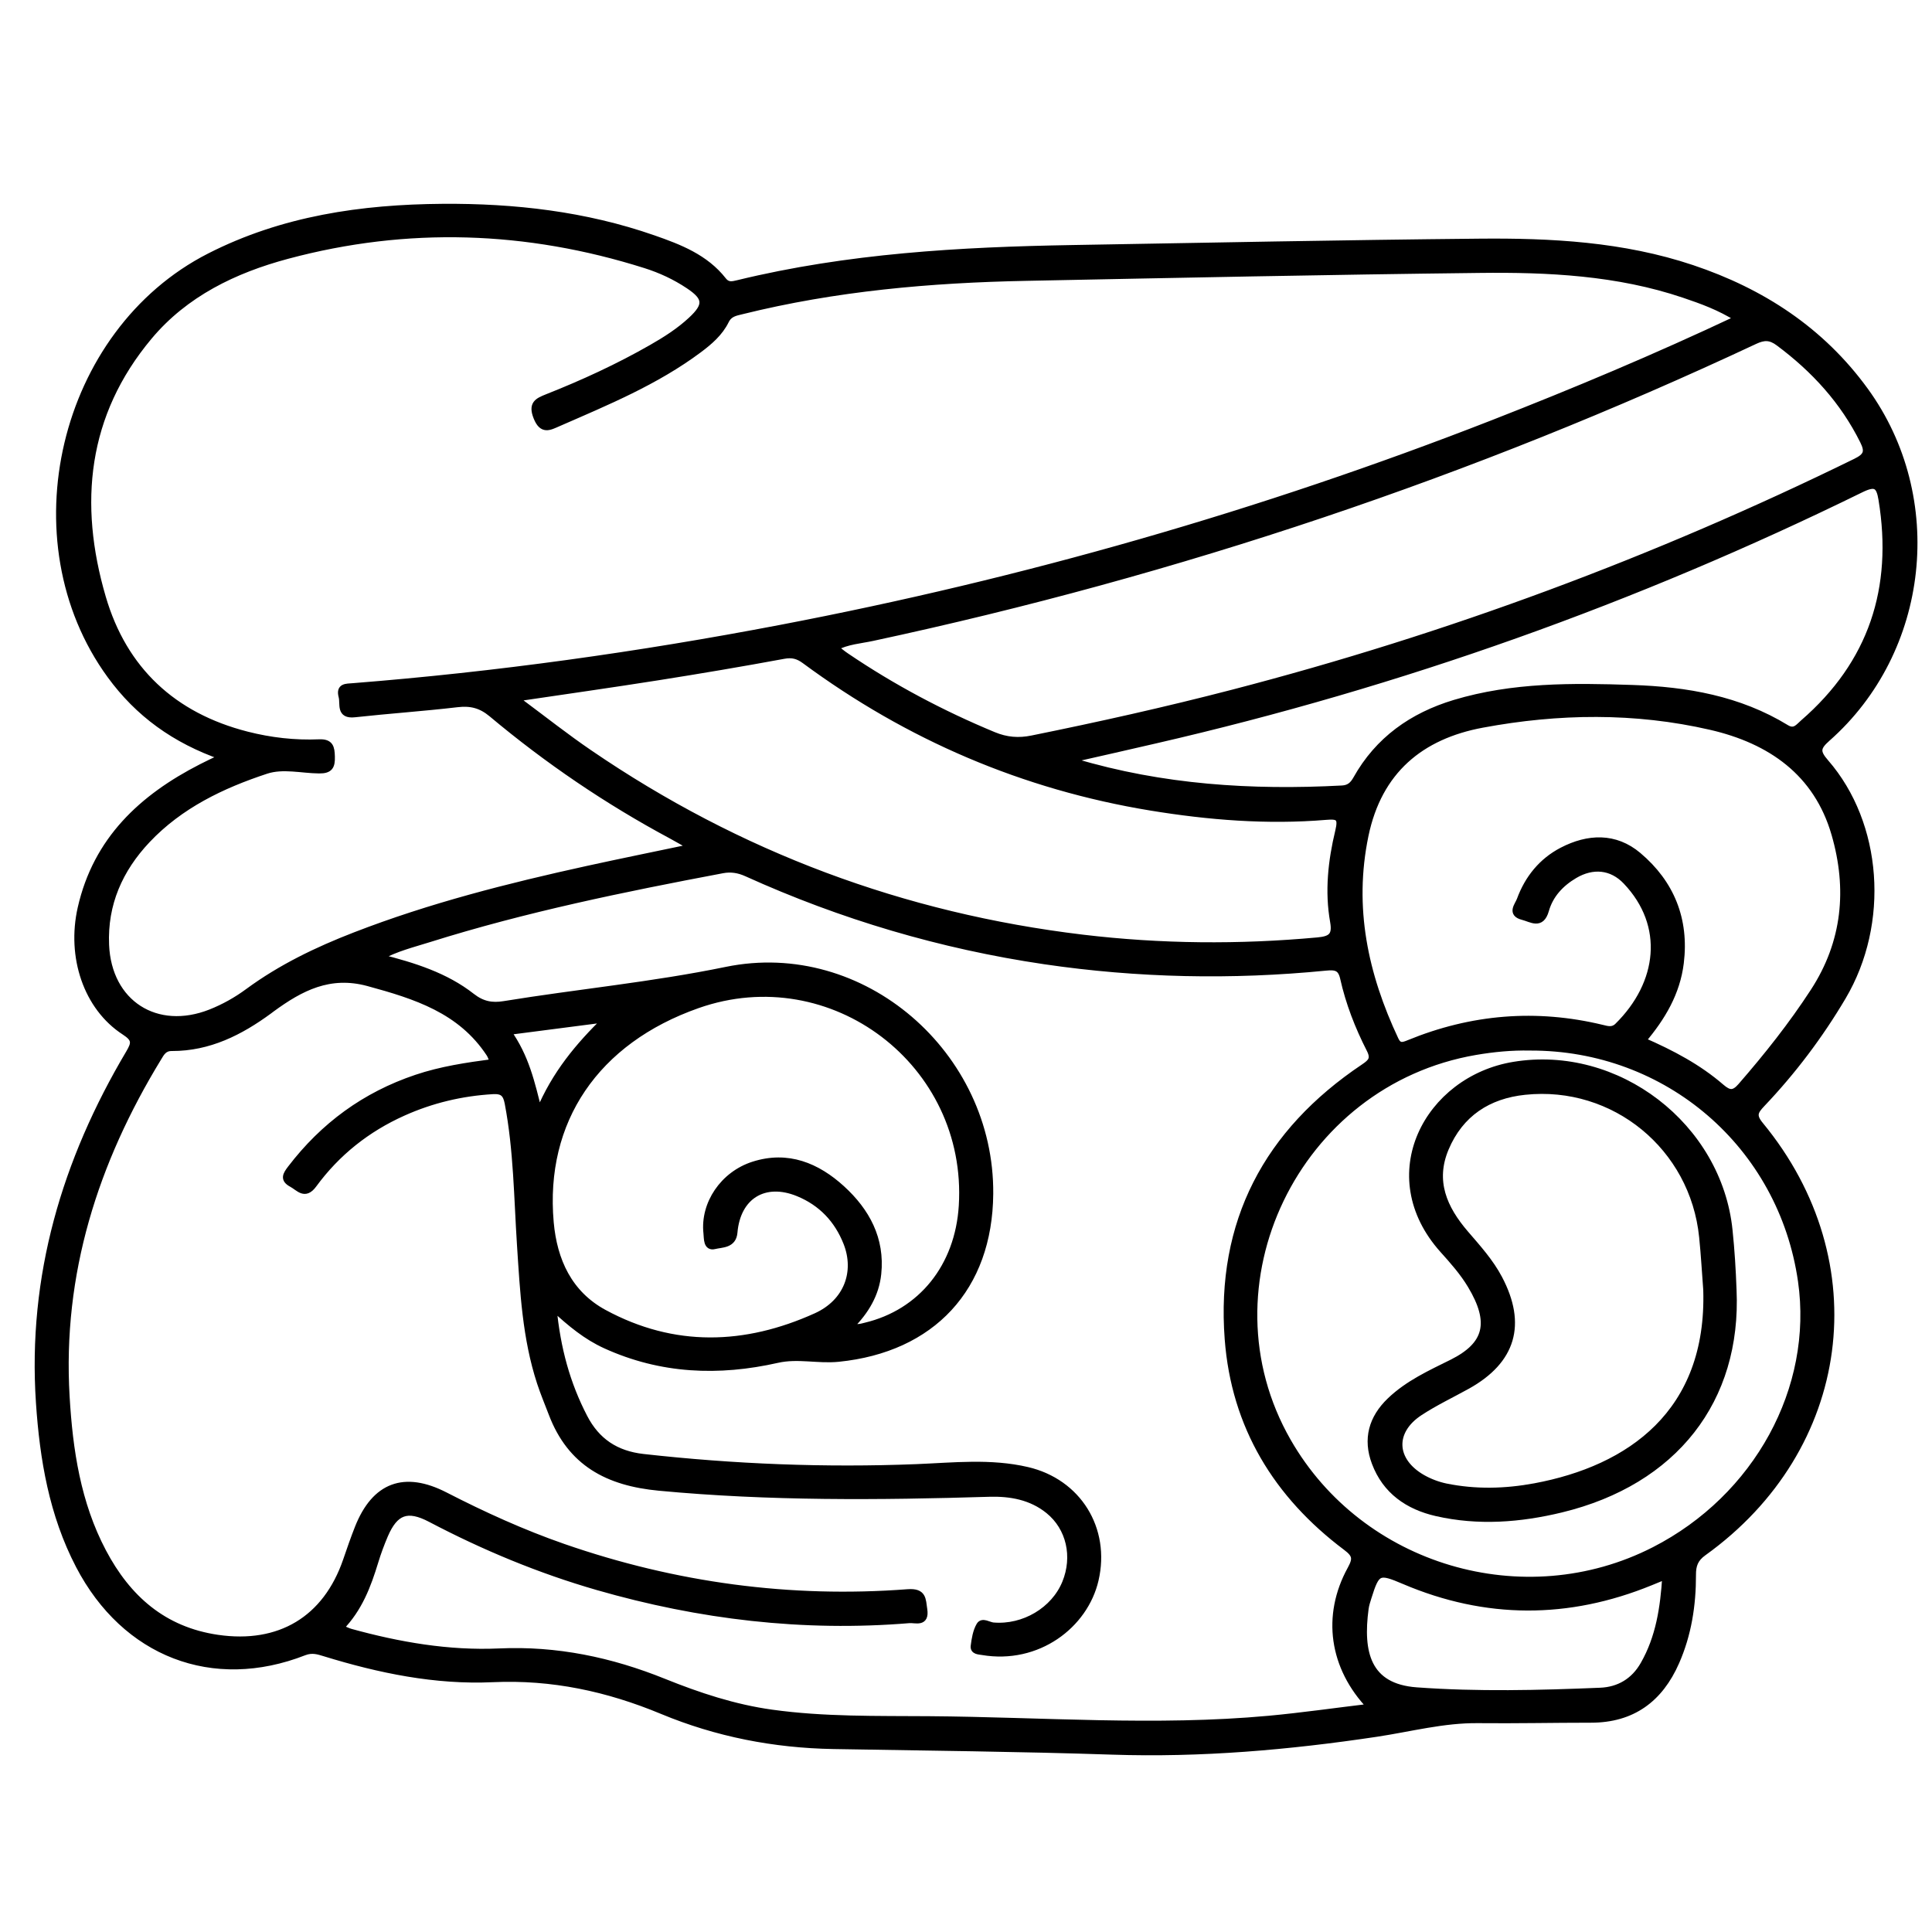 <?xml version="1.0" encoding="utf-8"?>
<!-- Generator: Adobe Illustrator 23.0.0, SVG Export Plug-In . SVG Version: 6.00 Build 0)  -->
<svg version="1.0" xmlns="http://www.w3.org/2000/svg" xmlns:xlink="http://www.w3.org/1999/xlink" x="0px" y="0px"
	 viewBox="0 0 3000 3000" style="enable-background:new 0 0 3000 3000;" xml:space="preserve">
<style type="text/css">
	.st0{stroke:#000000;stroke-width:10;stroke-miterlimit:10;}
</style>
<g id="Layer_1">
</g>
<g id="Layer_2">
	<g>
		<path class="st0" d="M345.6,1175.2c-74.5-25.9-131.1-67.2-174.4-126.6C18.7,839.5,95.5,515.3,325.4,398.1
			c113.8-58,236.3-75.7,361.9-76.6c111.3-0.8,221.2,11.7,327,48.6c40.6,14.1,81,29.7,108.8,65.2c7,8.9,14.5,6.6,23,4.6
			c170.5-41.5,344.4-51.4,519-54.4c210.4-3.6,420.9-7.9,631.4-9.9c111.8-1.1,223.4,4.8,330.9,40.8
			c108.6,36.4,200.8,96.4,268.9,190.2c120.9,166.5,95.3,403.9-59,540c-16.1,14.2-16.4,21.2-2.4,37.3c83.1,95.6,94.3,249.5,26.6,364
			c-35.5,60-77.4,115.6-125.5,166.2c-11.1,11.7-14.7,18.2-2.5,32.9c175.5,213,136.9,502.4-88.4,664c-13.1,9.4-16.7,19.6-16.6,34.4
			c0.1,46.8-6.9,92.4-25.9,135.5c-25.2,57.3-67.8,89.1-132.1,89.1c-58.4,0-116.9,1.3-175.3,0.7c-53.8-0.6-105.4,13.3-157.9,21.2
			c-136.1,20.4-272.5,32.3-410.4,27.7c-144.2-4.8-288.6-6.2-432.9-8.7c-92-1.6-180.9-18.9-265.8-54.2
			c-84.4-35.1-170.9-53.8-263.1-49.6c-89,4.1-175.8-13.9-260.7-40c-10.4-3.2-19.7-6.3-32-1.6C330.7,2621,194,2568,122.6,2431.1
			c-41.4-79.4-55.9-165.3-61.8-253.2c-13.1-196.1,40.3-375.4,139.5-542.6c9.2-15.5,10-22.1-7-33.1c-58.6-38-84.9-116.3-67.7-192.1
			c24-105.9,94.8-171.7,187.3-219C322,1186.4,331.3,1182.1,345.6,1175.2z M528.7,2527.7c6.6,2.7,11,5.1,15.6,6.4
			c75.4,20.8,152.3,34.1,230.5,30.6c89.4-4.1,173.6,13.6,255.9,46.8c54.1,21.8,109.3,40.1,167.6,48.2
			c81.2,11.3,162.8,9.6,244.3,10.2c176,1.3,352,15.5,527.9-0.7c51.6-4.8,102.9-12.2,157.3-18.7c-59-61.5-70.2-141.7-30.6-213.8
			c9-16.4,7.9-22.8-7.1-34.1c-107.8-81-173.2-188-183.4-323.4c-13.7-181.5,60.8-321.5,210.9-422.1c11.8-7.9,16.7-13.2,9.2-27.8
			c-17.9-35.1-32.3-72-40.9-110.6c-3.7-16.3-11.6-18-27.2-16.5c-145.9,14.4-291.7,11.4-436.7-9.9
			c-160.5-23.7-314.8-69.3-462.7-136.3c-12.2-5.5-24.2-7.5-37.4-5c-153.4,29-306.3,60.2-455.6,107.1c-25,7.9-50.9,14-76.9,28.2
			c53.1,13.4,102.3,28.8,143.4,61c16,12.5,31.2,15.3,49.9,12.2c114.9-18.7,230.5-29.6,345.1-53.2
			c211.7-43.5,411.4,131.2,409.5,347.5c-1.2,146.1-89.7,241.1-235.4,255.8c-31.8,3.2-63.1-5.5-94.8,1.7
			c-91.2,20.6-180.5,17.1-267-22.3c-29.4-13.4-54-33.5-80.8-58.4c6,63.7,21.2,118.6,48,170.2c19.3,37.3,49.1,57.1,91.4,61.9
			c141.1,15.8,282.5,21.4,424.4,15.8c57.3-2.3,114.9-8.9,172,4.4c78.9,18.4,124.1,91.1,105.8,170.3
			c-16.3,70.4-89.6,126.4-175.7,111.7c-5.2-0.9-14-0.8-12.9-9c1.4-11,3.3-22.8,8.7-32c4.5-7.6,14.2-0.1,21.4,0.5
			c47.3,4,94.5-23.9,111.9-66.6c16.6-40.7,6.6-85.6-26.2-112.2c-26.7-21.6-59-27.4-92.2-26.4c-170.9,5.2-341.6,6.7-512.3-9.4
			c-79.9-7.5-137.5-38-166.7-114.7c-6.1-16-12.8-31.9-18.1-48.1c-22.7-69.3-26.3-141.4-31-213.4c-4.8-73.6-5.2-147.6-19.1-220.5
			c-2.8-14.8-8.1-20-23.6-19.1c-48.6,2.9-94.9,13.9-139.2,33.8c-56,25.1-102.7,62.2-138.9,111.6c-13.7,18.7-22.7,5-33.9-1
			c-13.5-7.2-9.1-14.3-1.8-23.9c51-66.7,115.3-113.9,195.3-140.8c38.3-12.9,77.8-18.8,119.3-24.3c-2.6-5.8-3.7-9.9-5.9-13.2
			c-44.6-67.8-114.7-89.9-188.2-109.9c-60-16.3-105,7.5-149.6,40.1c-1.4,1-2.7,2.1-4.1,3.1c-45.1,33.1-93.6,57.7-151.3,57.5
			c-12-0.1-16.1,7.5-21,15.7c-98.5,161.4-153.9,334.8-142.7,525.8c4.9,83.5,17.2,165.9,57,241.2c38.1,72.1,93.6,121.5,177.8,133.8
			c96.1,14,168.4-28.9,199.8-120.6c5.8-17,11.7-34,18.3-50.7c26.1-65.6,71.8-82.8,135.1-50.3c59.6,30.6,120.4,58.3,183.7,80.3
			c173.4,60.2,351.8,84.4,534.8,70.5c24.4-1.8,22.9,10.8,25.3,26.5c3.4,22.6-13.4,15.4-23,16.2c-164.5,13.6-325.6-5.6-483.9-51.2
			c-90.2-26-176.4-61.9-259.4-105.5c-36-18.9-55.2-11.8-71.1,25.3c-5.7,13.4-10.8,27.1-15,41C571.2,2462,557.8,2497.9,528.7,2527.7z
			 M2698.5,494.6c-28.9-18.1-56.1-27.7-83.5-37c-103.3-34.9-210.7-40.1-318.1-38.8c-234.5,2.7-469,7.6-703.5,12.3
			c-148.8,2.9-296.5,15.9-441.5,51.9c-10.2,2.5-19.4,3.9-24.9,15.1c-9.3,18.9-25.1,32.5-41.7,44.9c-66.7,49.8-143,81.2-218.5,114.2
			c-13.8,6-24.8,12.6-33.5-9.3c-8.1-20.4,1-24.9,16.1-30.9c55.9-22.1,110.5-47.2,162.7-77.1c21.7-12.4,42.7-25.8,61-42.8
			c25.1-23.2,24.1-35.1-3.9-53.7c-20.8-13.9-43.4-24.4-67.2-31.9c-183.9-58.1-369.6-64.4-555.8-14.5
			c-82.3,22-158.8,58.9-214.7,125.7c-100.9,120.6-114.8,259.3-72.1,405.1c32.9,112.5,109.6,183.9,223.9,213.1
			c36.7,9.4,74.4,13.7,112.3,12.1c17.5-0.7,19,7.9,19.4,21.9c0.4,14.9-2.7,21.3-19.5,21.1c-27.4-0.3-56-7.9-82.1,0.6
			c-68.9,22.7-133.8,53.8-184.7,107.6c-43.1,45.6-67,99.6-64.3,163c3.8,90.7,78.5,138.3,162.7,105c20.9-8.3,40.3-19.2,58.3-32.5
			c50.9-37.4,107.2-64.5,165.9-87.2c117.1-45.4,238.5-76.1,360.9-103c52-11.4,104.3-22,162-34.1c-14.2-8-22.9-13.1-31.8-17.9
			c-99.5-53.4-192.4-116.5-278.9-189c-16.9-14.1-32.8-17.8-53.8-15.3c-52.9,6.2-106,9.8-158.9,15.6c-24.3,2.7-17-15.7-20-27.1
			c-4.3-16.1,6.6-15,17.7-15.9c222.7-17.6,443.6-48.5,662.9-90.4c378.4-72.3,747.4-178,1106.4-318.1
			C2444.7,607.7,2570.5,555,2698.5,494.6z M1296.6,1005.5c6.8,5.3,11.9,9.7,17.5,13.4c72,48.8,148.4,89.3,228.7,122.6
			c20,8.3,39,9.8,59.9,5.5c104.2-21.1,208-44.3,310.9-71c334.8-86.9,657.3-206.8,967.8-359c17.4-8.5,20-15.7,11.7-32.3
			c-30.8-62-75.9-111.2-131.1-152.3c-13.2-9.9-23-9.5-37-3C2285.9,735.2,1829,888.6,1354.8,990.3
			C1336,994.4,1316,995.4,1296.6,1005.5z M2550.8,1615.8c45.7,19.9,86.6,41.7,121.9,72.2c12.3,10.6,19.6,11.3,30.7-1.5
			c40.6-46.7,78.9-94.9,112.7-146.9c49.8-76.5,57.4-159.3,32.8-244.4c-27.6-95.6-99.9-145.5-192.4-166.8
			c-117.6-27.1-236.8-25.4-354.8-3.4c-95.6,17.8-160.8,71.7-181.7,172.3c-23.2,112-0.8,216.2,46.8,317.3c5.2,11.1,11.8,9,20.8,5.3
			c97.5-40,197.5-48.4,300.2-23.6c8.1,2,16.4,4.6,24.1-3c67-66,78-156.5,13.1-224.7c-22.4-23.6-51.9-26.1-80-9.5
			c-21.5,12.7-38,30.4-44.8,54.4c-7.1,25-22.4,13.3-35.6,10c-19.6-5-7.6-17.5-4.4-26.1c12.3-33.5,33.8-60.1,65.4-76.6
			c40.4-21,82.4-22.8,118.3,7.5c51.1,43.1,74,99.5,65.7,167C2603.9,1541.5,2581.5,1579.5,2550.8,1615.8z M805.1,1083.7
			c2.1,3.6,2.8,6.3,4.5,7.6c35.1,26.1,69.5,53.3,105.6,77.9c231.7,158.4,487.3,253.7,765.8,287.1c121.4,14.5,243.2,15.5,365.1,4.3
			c20.4-1.9,28.2-7.3,24.3-29.3c-8.4-47.2-3.2-94.5,7.9-140.5c5.2-21.6,0.2-24.4-19.5-22.7c-91.2,7.6-181.9,0.3-271.7-14.4
			c-197.4-32.4-376.5-109.1-537.4-227.9c-10.4-7.7-19.5-10.2-32.8-7.7c-64.9,12-130.1,23-195.3,33.3
			C949.9,1062.7,878.1,1072.9,805.1,1083.7z M2375.6,1626.3c-28.4-0.6-56.5,2.1-84.5,6.9c-278.9,47.8-430.5,362.4-291.3,605
			c113.1,197.2,366.6,272.3,569.1,168.7c159.4-81.6,251.9-250.9,228-417.7C2766.7,1778.4,2589.1,1625.4,2375.6,1626.3z
			 M1321.7,2058.8c9,4,15.5,1.6,22.1,0c86.9-20.7,144.2-92,150-186.5c13.6-221.4-201.8-385-410.5-311.7
			c-158.1,55.5-242.5,179.6-228.5,337.6c5.3,59.4,28.8,110.8,83.2,140.3c108.2,58.6,219.4,55,329.3,5.3
			c48.1-21.8,65-68.9,47.3-113.9c-14.2-36-39.1-62.3-75.1-77.1c-52.4-21.5-94.6,4.4-99.4,61c-1.7,19.7-19.4,18-30.5,20.8
			c-12.7,3.2-11.4-11.5-12.3-19.7c-5-45.5,25.7-91.3,72.8-106.3c53.1-16.9,98.5,1.9,137.2,37.2c38.2,34.9,61.8,78,56.1,132.2
			C1360.1,2009.8,1344.3,2035.9,1321.7,2058.8z M1665.9,1178.7c2.1,3.1,2.4,4,2.9,4.1c135.8,40.6,274.7,49.4,415.3,41.9
			c10.8-0.6,16.7-5.8,21.8-14.9c34.1-61,86.9-98.2,152.8-118.1c90.3-27.2,183.1-26.2,275.9-23.1c84.1,2.8,165.7,16.8,239.1,61.7
			c13,7.9,19-1.6,26.3-7.9c106.6-92.4,144.5-208.9,121.9-346.8c-3.6-22.1-9.6-26.8-32.2-15.7c-350.3,171.9-715.5,302.1-1095.8,389.6
			C1751.6,1159.3,1709.3,1168.9,1665.9,1178.7z M2586.2,2447.4c-9.4,3.8-16.4,6.7-23.4,9.6c-127.7,52.1-255.3,52.1-382.4-2
			c-39.6-16.9-42.8-15.8-55.7,25.4c-1.8,5.7-3.7,11.5-4.5,17.4c-9.1,67.9,2.8,121.7,79.4,127.3c94.9,6.9,190.2,4.5,285.3,0.6
			c29-1.2,52.4-15,67.2-41C2576.1,2542.8,2583.1,2496.8,2586.2,2447.4z M940.9,1582.4c-49.3,6.4-98.6,12.8-152.1,19.7
			c27.8,38.9,36.8,79.3,48.1,125C861.8,1667.2,898.5,1623.8,940.9,1582.4z"/>
		<path class="st0" d="M2691.5,2002.8c7.8,171.1-91.5,298.2-267.1,340.8c-64,15.5-128.9,20.5-193.8,5.7
			c-44.2-10.1-79.1-34.1-95.6-78.1c-13.8-36.6-4.8-69.1,23.5-96.2c27.8-26.7,62.5-42.4,96.1-59.1c55.1-27.5,63.8-62.5,29.1-120.2
			c-11.8-19.7-27.4-37.4-42.9-54.6c-104.4-116.1-23.9-265.2,109.7-287.3c160.7-26.6,318.3,94.7,334.8,256.7
			C2688.5,1941.2,2690.4,1972,2691.5,2002.8z M2649.8,2002.8c-2.1-27.4-3.6-54.8-6.4-82.1c-14-139.3-136.6-240.2-275.5-225.7
			c-57,5.9-100.4,34.1-123.2,88.2c-21.4,50.9-2.7,93.2,30.8,132.2c19,22.1,38.7,43.8,52.4,69.8c37.6,71.3,20.9,127.6-49.3,166.7
			c-24.7,13.7-50.5,25.9-74.1,41.4c-44.4,29.2-42,75.2,4.7,101.7c11,6.2,23.5,10.9,35.9,13.5c46,9.4,92.4,8.2,138.2-0.3
			C2530.5,2280.8,2655.7,2193.9,2649.8,2002.8z"/>
	</g>
</g>
</svg>
